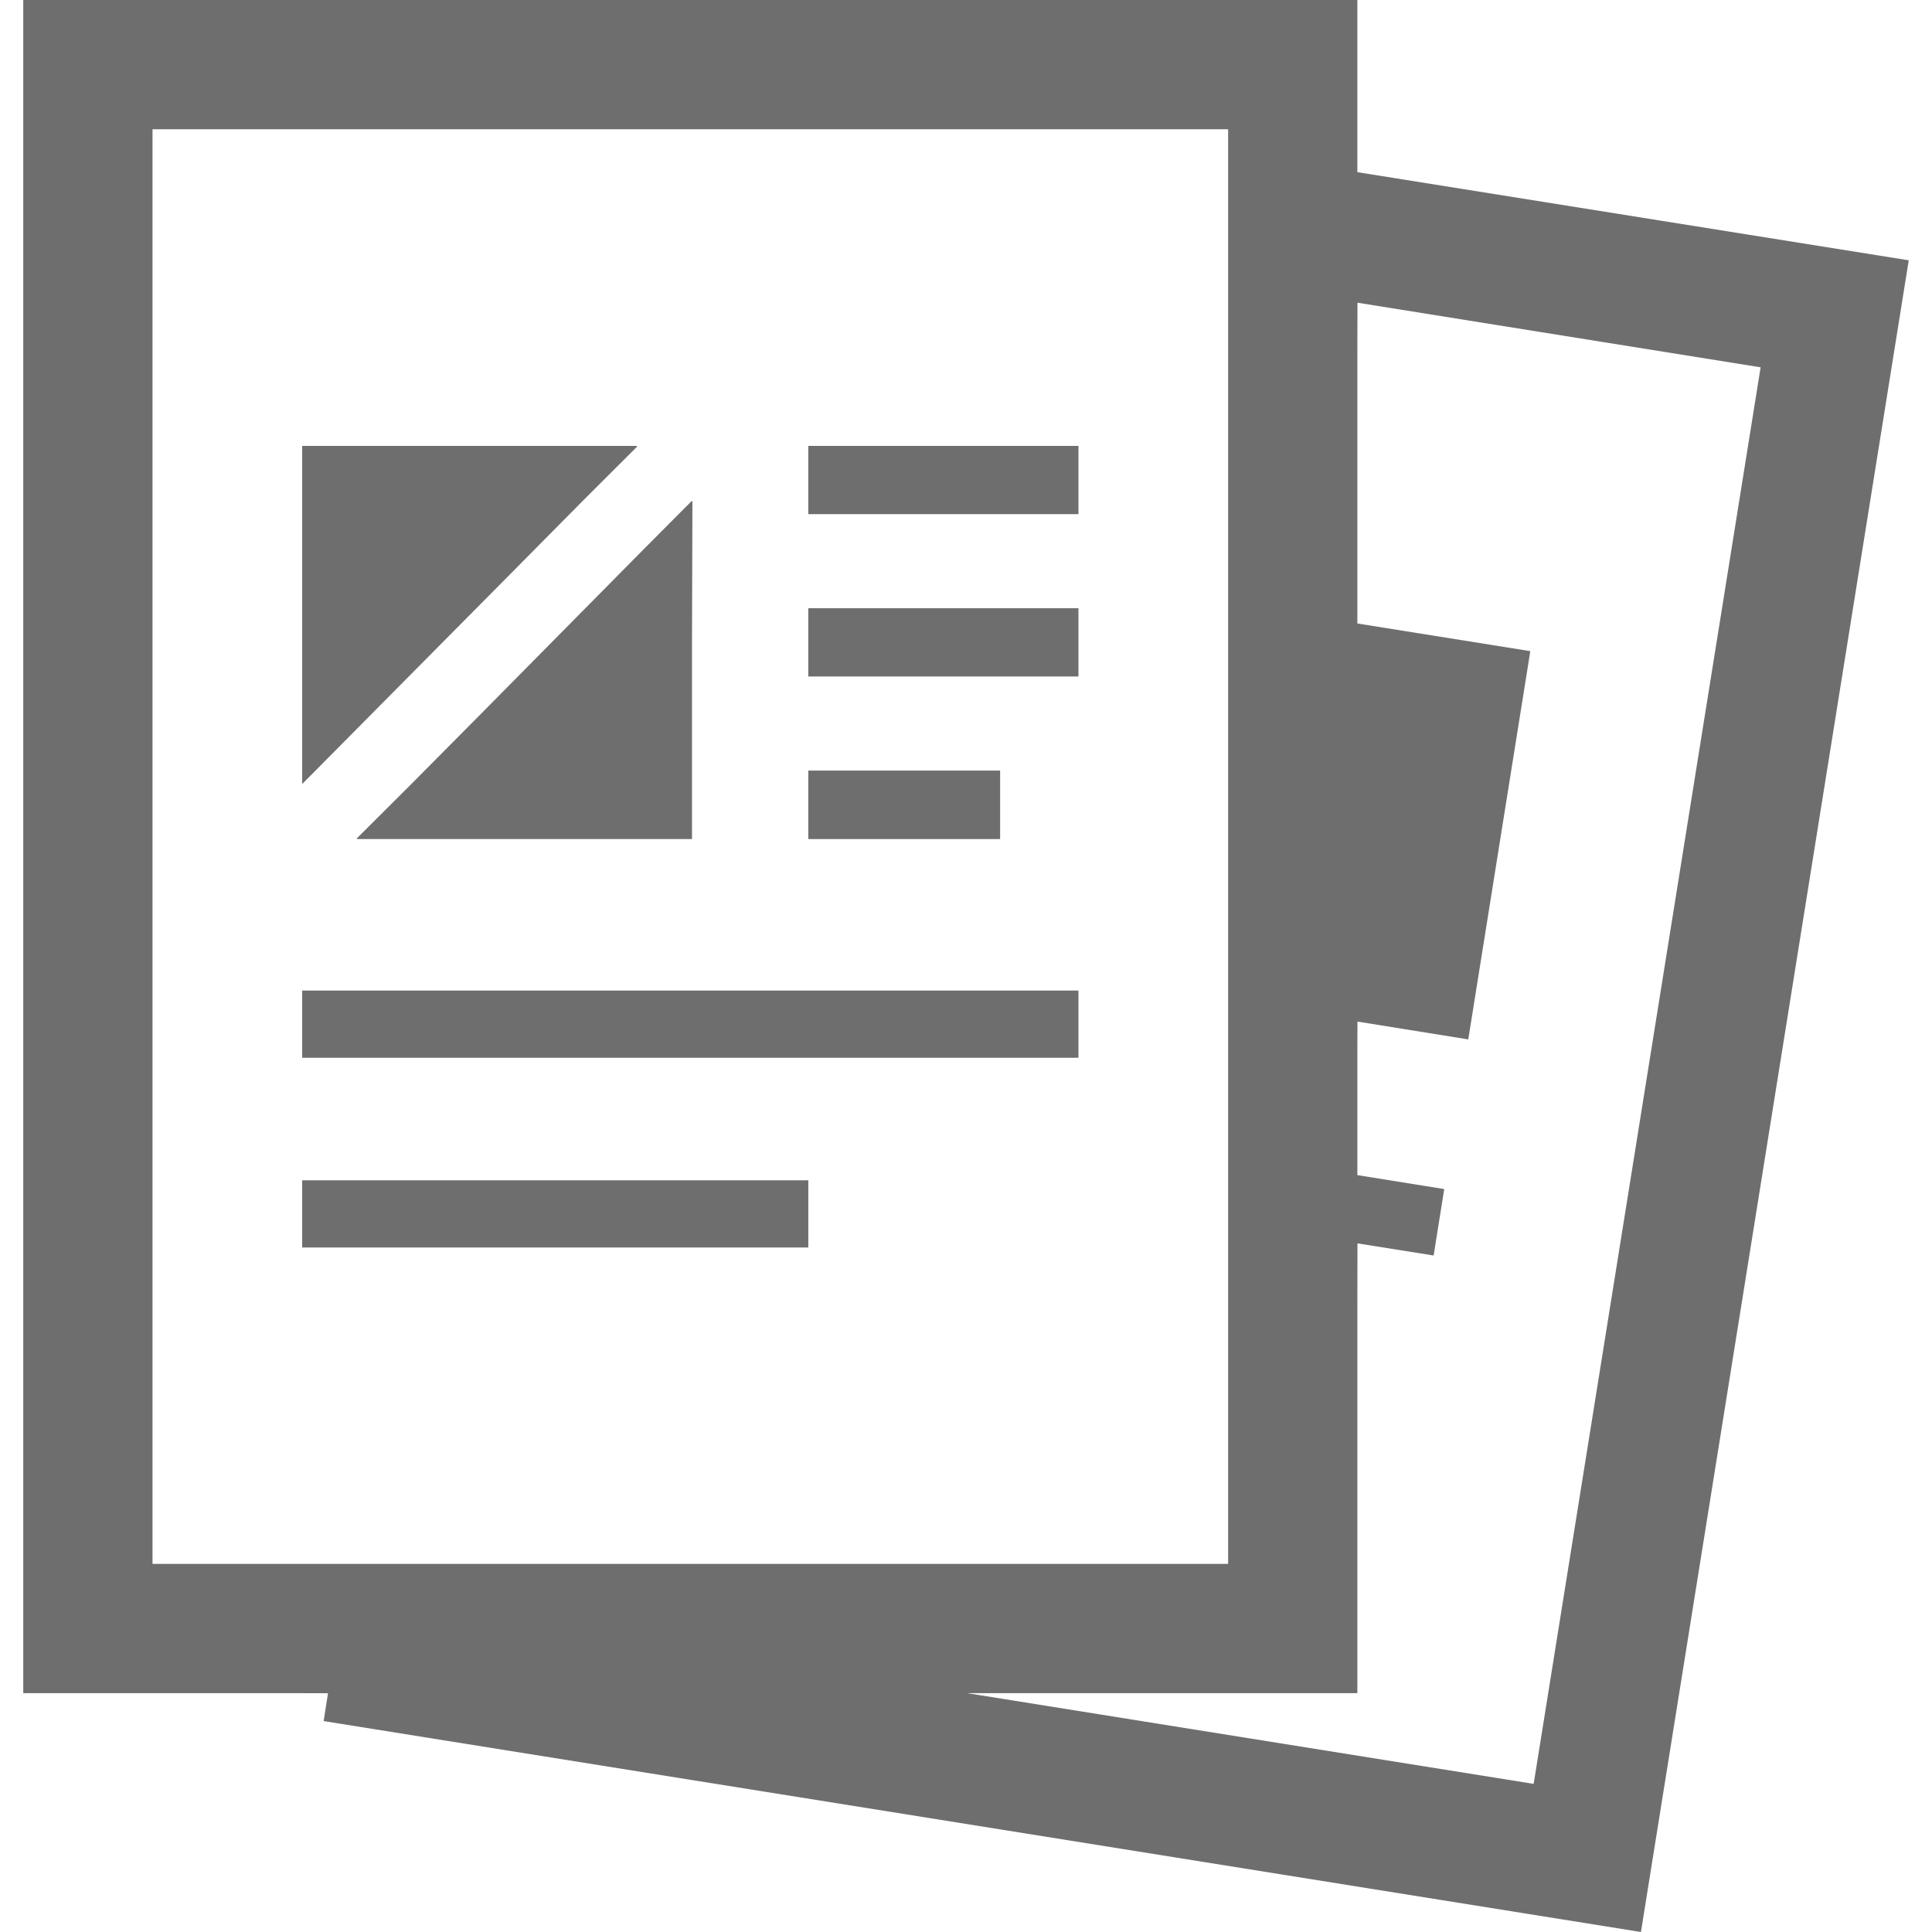 <!--?xml version="1.0" encoding="utf-8"?-->
<!-- Generator: Adobe Illustrator 19.1.1, SVG Export Plug-In . SVG Version: 6.00 Build 0)  -->
<svg version="1.1" id="_x31_0" xmlns="http://www.w3.org/2000/svg" xmlns:xlink="http://www.w3.org/1999/xlink" x="0px" y="0px" viewBox="0 0 512 512" style="width: 32px; height: 32px; opacity: 1;" xml:space="preserve">
<style type="text/css">
	.st0{fill:#374149;}
</style>
<g>
	<path class="st0" d="M359.714,45.625V0.297V0.156l0,0V0H7.402H6.328l0,0H6.164v448.699h69.641l11.125,0.027l-1.164,7.375
		L434.867,512l70.969-443.016L359.714,45.625z M325.465,40.074v34.664v85.012v87.136v18.364v40.687v18.086v90.309v0.118h-198.39
		h-34.66H40.418V34.25h112.895h135.57h36.582V40.074z M406.434,472.746l-150.16-24.047h102.969l0.312,0.004v-0.004h0.16V345.992
		l0.028-16.484l20.183,3.214l2.809-17.606l-23.02-3.699v-35.152l0.028-5.535l29.363,4.722l16.442-102.894l-45.833-7.328V91.938
		l0.028-11.719l106.839,17.126l-60.003,374.511L406.434,472.746z" style="fill: rgb(110, 110, 110);"></path>
	<polygon class="st0" points="154.539,132.633 168.863,118.328 168.703,118.328 168.863,118.168 139.816,118.168 80.082,118.168 
		80.082,207.774 134.27,153.106 	" style="fill: rgb(110, 110, 110);"></polygon>
	<polygon class="st0" points="108.699,208.086 94.535,222.203 94.695,222.203 94.535,222.363 123.172,222.363 157.836,222.363 
		183.386,222.363 183.386,169.973 183.5,132.805 183.386,132.918 183.386,132.691 170.027,146.117 128.718,187.906 	" style="fill: rgb(110, 110, 110);"></polygon>
	<rect x="214.211" y="118.168" class="st0" width="71.59" height="18.086" style="fill: rgb(110, 110, 110);"></rect>
	<polygon class="st0" points="214.211,161.187 214.211,176.465 214.211,179.274 285.801,179.274 285.801,161.187 216.68,161.187 	
		" style="fill: rgb(110, 110, 110);"></polygon>
	<polygon class="st0" points="265.043,204.211 214.683,204.211 214.375,204.211 214.375,204.211 214.211,204.211 214.211,222.363 
		265.043,222.363 	" style="fill: rgb(110, 110, 110);"></polygon>
	<polygon class="st0" points="116.73,262.508 80.465,262.508 80.242,262.508 80.242,262.508 80.082,262.508 80.082,280.317 
		113.922,280.317 148.586,280.317 285.801,280.317 285.801,262.508 151.394,262.508 	" style="fill: rgb(110, 110, 110);"></polygon>
	<polygon class="st0" points="108.714,312.789 80.328,312.789 80.242,312.789 80.242,312.789 80.082,312.789 80.082,330.602 
		105.84,330.602 140.504,330.602 214.211,330.602 214.211,312.789 143.379,312.789 	" style="fill: rgb(110, 110, 110);"></polygon>
</g>
</svg>
